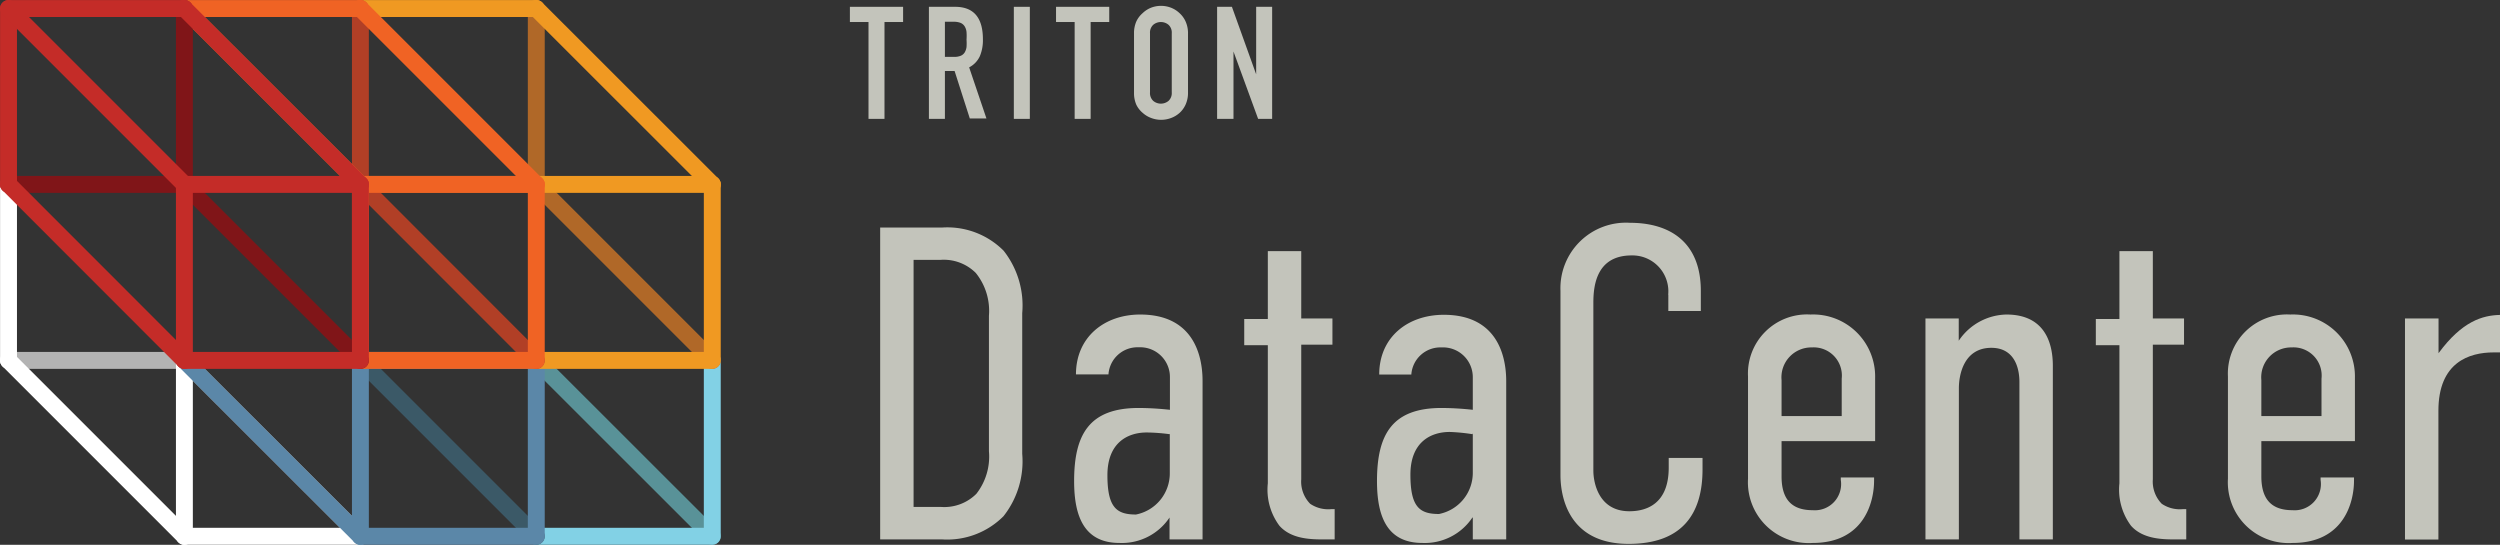 <svg id="Layer_1" data-name="Layer 1" xmlns="http://www.w3.org/2000/svg" width="190.76" height="41.57" viewBox="0 0 190.76 41.57"><rect x="0" y="0" width="190.76" height="41.57" fill="#333333" stroke="none"/><defs><style>.cls-1{fill:#c3c4bb;}.cls-10,.cls-11,.cls-12,.cls-13,.cls-2,.cls-3,.cls-4,.cls-5,.cls-6,.cls-7,.cls-8,.cls-9{fill:none;stroke-linecap:round;stroke-linejoin:round;stroke-width:1.29px;}.cls-2{stroke:#b3b3b3;}.cls-3{stroke:#fff;}.cls-4{stroke:#599298;}.cls-5{stroke:#82d1e5;}.cls-6{stroke:#3b5967;}.cls-7{stroke:#5b87a8;}.cls-8{stroke:#b06828;}.cls-9{stroke:#f09922;}.cls-10{stroke:#b13f26;}.cls-11{stroke:#f06324;}.cls-12{stroke:#801518;}.cls-13{stroke:#c42c28;}</style></defs><title>stack-triton-logo</title><path class="cls-1" d="M71.92,17.36a6.06,6.06,0,0,1,4.66,1.77A6.75,6.75,0,0,1,78,23.89V34.63a6.75,6.75,0,0,1-1.43,4.76,6.06,6.06,0,0,1-4.66,1.77H67.16V17.36h4.76Zm3.54,17.07V24.09a4.61,4.61,0,0,0-1-3.26,3.46,3.46,0,0,0-2.72-1H69.71V38.68h2.07a3.46,3.46,0,0,0,2.72-1A4.61,4.61,0,0,0,75.46,34.43Z"/><path class="cls-1" d="M89.24,39.49h0a4.37,4.37,0,0,1-3.81,1.94c-2.69,0-3.47-2-3.47-4.72,0-3.57,1.16-5.58,4.93-5.58a22.55,22.55,0,0,1,2.38.14V28.78a2.27,2.27,0,0,0-2.38-2.28,2.22,2.22,0,0,0-2.31,2.07H82.1C82.1,25.72,84.27,24,87,24c3.91,0,4.76,2.89,4.76,5.07V41.16H89.24V39.49Zm0-6.36A14,14,0,0,0,87.5,33c-1.46,0-3,.78-3,3.26s0.71,3,2.18,3a3.2,3.2,0,0,0,2.58-3.16v-3Z"/><path class="cls-1" d="M99.29,19.16V24.3h2.38v2H99.29V36.57a2.42,2.42,0,0,0,.68,1.87,2.45,2.45,0,0,0,1.6.41h0.27v2.31h-0.75c-1,0-2.55,0-3.47-1.05a4.61,4.61,0,0,1-.88-3.23V26.34h-1.8v-2h1.8V19.16h2.55Z"/><path class="cls-1" d="M112.35,39.49h0a4.37,4.37,0,0,1-3.81,1.94c-2.69,0-3.47-2-3.47-4.72,0-3.57,1.16-5.58,4.93-5.58a22.55,22.55,0,0,1,2.38.14V28.78A2.27,2.27,0,0,0,110,26.51a2.22,2.22,0,0,0-2.31,2.07h-2.45c0-2.86,2.18-4.56,4.93-4.56,3.91,0,4.76,2.89,4.76,5.07V41.16h-2.55V39.49Zm0-6.36a14,14,0,0,0-1.73-.17c-1.46,0-3,.78-3,3.26s0.71,3,2.18,3a3.2,3.2,0,0,0,2.58-3.16v-3Z"/><path class="cls-1" d="M127.29,22.49a2.74,2.74,0,0,0-2.79-3c-2.69,0-2.92,2.31-2.92,3.6V35.92c0,0.85.37,3.09,2.75,3.09,1.33,0,3-.58,3-3.33V34.94h2.58v0.88c0,3.4-1.56,5.68-5.64,5.68-4.76,0-5.2-3.87-5.2-5.24V22.19A5,5,0,0,1,124.37,17c3,0,5.41,1.43,5.41,5.2v1.53h-2.48V22.49Z"/><path class="cls-1" d="M140.46,36.43H143v0.24c0,1.67-.78,4.76-4.69,4.76a4.64,4.64,0,0,1-4.93-4.89V28.72A4.51,4.51,0,0,1,138.15,24a4.73,4.73,0,0,1,4.93,4.83v4.83h-7.14v2.69c0,1.8.82,2.58,2.38,2.58a2,2,0,0,0,2.14-2.31v-0.2Zm0.07-4.66V28.89a2.15,2.15,0,0,0-2.28-2.38A2.28,2.28,0,0,0,135.94,29v2.75h4.59Z"/><path class="cls-1" d="M146.91,24.3h2.55V26A4.48,4.48,0,0,1,153.1,24c3,0,3.54,2.28,3.54,3.91V41.16h-2.55v-12c0-1.29-.51-2.62-2.14-2.62-2.07,0-2.48,2-2.48,3.09V41.16h-2.55V24.3Z"/><path class="cls-1" d="M164.27,19.16V24.3h2.38v2h-2.38V36.57a2.42,2.42,0,0,0,.68,1.87,2.45,2.45,0,0,0,1.6.41h0.27v2.31h-0.75c-1,0-2.55,0-3.47-1.05a4.61,4.61,0,0,1-.88-3.23V26.34h-1.8v-2h1.8V19.16h2.55Z"/><path class="cls-1" d="M177.07,36.43h2.55v0.24c0,1.67-.78,4.76-4.69,4.76A4.64,4.64,0,0,1,170,36.53V28.72A4.51,4.51,0,0,1,174.76,24a4.73,4.73,0,0,1,4.93,4.83v4.83h-7.14v2.69c0,1.8.82,2.58,2.38,2.58a2,2,0,0,0,2.14-2.31v-0.2Zm0.07-4.66V28.89a2.15,2.15,0,0,0-2.28-2.38A2.28,2.28,0,0,0,172.55,29v2.75h4.59Z"/><path class="cls-1" d="M186.07,24.3v2.65c1.8-2.45,3.37-2.89,4.69-2.92v2.86h-0.48c-1.87,0-4.22.75-4.22,4.45v9.83h-2.55V24.3h2.55Z"/><path class="cls-1" d="M66.27,1.68H64.85V0.52h4.06V1.68H67.49V9.07H66.27V1.68Z"/><path class="cls-1" d="M70.88,0.52h2Q75,0.52,75,3a3.16,3.16,0,0,1-.23,1.28,1.81,1.81,0,0,1-.82.86l1.32,3.9H74L72.84,5.42H72.1V9.07H70.88V0.52ZM72.1,4.34h0.7a1.24,1.24,0,0,0,.52-0.09A0.66,0.66,0,0,0,73.61,4a1.1,1.1,0,0,0,.14-0.41,4.06,4.06,0,0,0,0-.57,4.07,4.07,0,0,0,0-.57A1,1,0,0,0,73.6,2a0.68,0.68,0,0,0-.32-0.26,1.45,1.45,0,0,0-.54-0.08H72.1V4.34Z"/><path class="cls-1" d="M77.36,0.52h1.22V9.07H77.36V0.52Z"/><path class="cls-1" d="M82,1.68H80.58V0.52h4.06V1.68H83.22V9.07H82V1.68Z"/><path class="cls-1" d="M86.53,2.54a2.2,2.2,0,0,1,.18-0.91A1.9,1.9,0,0,1,87.19,1,2,2,0,0,1,87.85.58a2.12,2.12,0,0,1,1.48,0A2,2,0,0,1,90,1a1.9,1.9,0,0,1,.47.65,2.18,2.18,0,0,1,.18.91V7.05a2.17,2.17,0,0,1-.18.92,1.91,1.91,0,0,1-.47.65,2,2,0,0,1-.66.39,2.13,2.13,0,0,1-1.48,0,2,2,0,0,1-.66-0.39A1.91,1.91,0,0,1,86.71,8a2.19,2.19,0,0,1-.18-0.92V2.54Zm1.22,4.51a0.81,0.81,0,0,0,.25.65,0.91,0.91,0,0,0,1.16,0,0.81,0.81,0,0,0,.25-0.65V2.54a0.81,0.81,0,0,0-.25-0.65,0.91,0.91,0,0,0-1.16,0,0.81,0.81,0,0,0-.25.65V7.05Z"/><path class="cls-1" d="M92.87,0.52H94l1.85,5.15h0V0.52h1.22V9.07H96L94.12,3.93h0V9.07H92.87V0.52Z"/><line class="cls-2" x1="14.07" y1="27.5" x2="0.65" y2="27.5"/><line class="cls-2" x1="14.07" y1="27.5" x2="27.5" y2="40.92"/><line class="cls-3" x1="0.65" y1="27.5" x2="0.65" y2="14.07"/><line class="cls-3" x1="14.07" y1="40.92" x2="14.07" y2="27.5"/><line class="cls-3" x1="27.5" y1="40.92" x2="14.07" y2="40.92"/><line class="cls-3" x1="0.65" y1="27.5" x2="14.07" y2="40.92"/><line class="cls-4" x1="40.92" y1="27.5" x2="54.35" y2="40.92"/><polyline class="cls-5" points="54.35 27.5 54.35 40.92 40.92 40.92"/><line class="cls-6" x1="27.5" y1="27.5" x2="40.92" y2="40.92"/><polyline class="cls-7" points="27.5 40.92 27.5 27.5 40.92 27.5"/><polyline class="cls-7" points="40.92 27.5 40.92 40.92 27.5 40.92"/><line class="cls-7" x1="14.07" y1="27.5" x2="27.5" y2="40.92"/><polyline class="cls-8" points="40.92 0.65 40.92 14.07 27.5 14.07"/><line class="cls-8" x1="40.92" y1="14.07" x2="54.35" y2="27.5"/><line class="cls-9" x1="27.5" y1="0.65" x2="40.92" y2="0.65"/><line class="cls-9" x1="40.92" y1="14.07" x2="54.35" y2="14.07"/><polyline class="cls-9" points="54.35 14.07 54.35 27.5 40.92 27.5"/><line class="cls-9" x1="40.92" y1="0.65" x2="54.35" y2="14.07"/><line class="cls-10" x1="27.5" y1="0.65" x2="27.5" y2="14.07"/><line class="cls-10" x1="27.5" y1="14.07" x2="40.92" y2="27.5"/><line class="cls-11" x1="14.07" y1="0.65" x2="27.5" y2="0.65"/><polyline class="cls-11" points="27.5 27.5 27.5 14.07 40.92 14.07"/><polyline class="cls-11" points="40.92 14.07 40.92 27.5 27.5 27.5"/><line class="cls-11" x1="27.5" y1="0.65" x2="40.92" y2="14.07"/><line class="cls-11" x1="14.07" y1="0.65" x2="27.5" y2="14.07"/><polyline class="cls-12" points="14.07 0.65 14.07 14.07 0.65 14.07"/><line class="cls-12" x1="14.07" y1="14.07" x2="27.5" y2="27.5"/><polyline class="cls-13" points="0.65 14.07 0.65 0.65 14.07 0.65"/><polyline class="cls-13" points="14.07 27.5 14.07 14.07 27.5 14.07"/><polyline class="cls-13" points="27.5 14.07 27.5 27.5 14.07 27.5"/><line class="cls-13" x1="14.07" y1="0.65" x2="27.5" y2="14.07"/><line class="cls-13" x1="0.65" y1="0.65" x2="14.07" y2="14.07"/><line class="cls-13" x1="0.65" y1="14.07" x2="14.07" y2="27.5"/></svg>